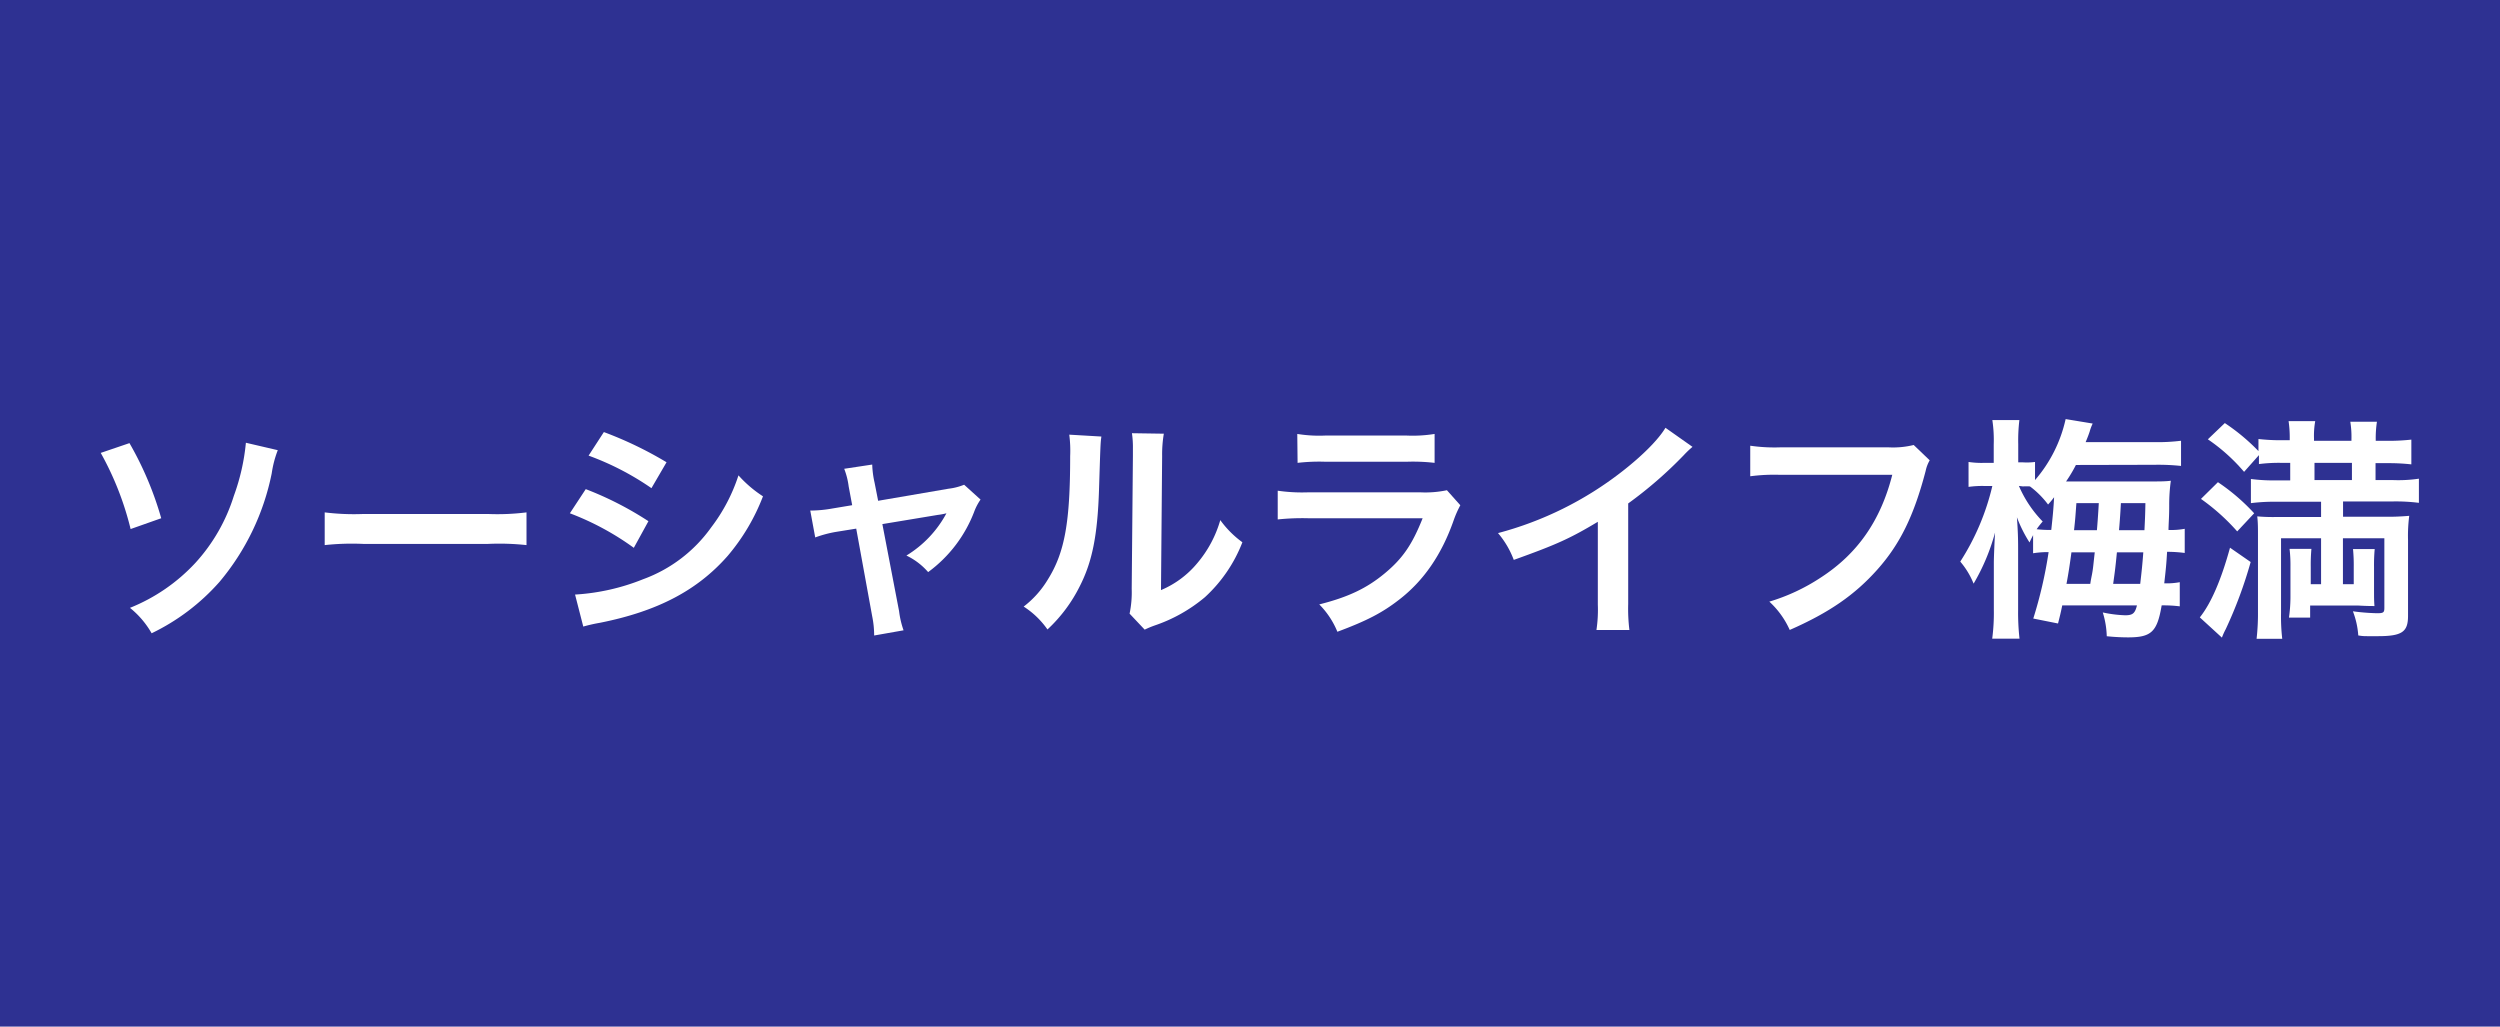 <svg xmlns="http://www.w3.org/2000/svg" width="414" height="170" viewBox="0 0 414 170"><defs><style>.cls-1{fill:#2e3192;}.cls-2{fill:#fff;}</style></defs><title>ico_umetsu</title><g id="レイヤー_2" data-name="レイヤー 2"><g id="レイヤー_1-2" data-name="レイヤー 1"><rect class="cls-1" width="414" height="170"/><path class="cls-2" d="M21.44,73.38A55.16,55.16,0,0,1,26.7,85.82l-5.07,1.79A50.1,50.1,0,0,0,16.68,75ZM46,74.55a17.56,17.56,0,0,0-1,3.82,40.23,40.23,0,0,1-8.66,18,35.52,35.52,0,0,1-11.23,8.5,14.79,14.79,0,0,0-3.59-4.21,30,30,0,0,0,10.84-7.45,29.44,29.44,0,0,0,6.36-11.08,35.14,35.14,0,0,0,2-8.81Z"/><path class="cls-2" d="M53.77,84.85a39,39,0,0,0,6.32.27H80.88a38.74,38.74,0,0,0,6.31-.27v5.42a41.7,41.7,0,0,0-6.35-.2H60.13a41.79,41.79,0,0,0-6.36.2Z"/><path class="cls-2" d="M97,81a55,55,0,0,1,10.38,5.31l-2.42,4.41A45.26,45.26,0,0,0,94.37,85ZM95.23,98.46a35.79,35.79,0,0,0,11.27-2.54,23.87,23.87,0,0,0,11.27-8.58,28.82,28.82,0,0,0,4.52-8.62,19.92,19.92,0,0,0,4.06,3.47,34,34,0,0,1-5.85,9.87c-5,5.69-11.58,9.17-21.18,11.08a25.88,25.88,0,0,0-2.73.62ZM100,71.55a62.57,62.57,0,0,1,10.38,5l-2.5,4.29a45.86,45.86,0,0,0-10.41-5.39Z"/><path class="cls-2" d="M140.54,80.55a12.3,12.3,0,0,0-.74-2.92l4.64-.7a15.49,15.49,0,0,0,.39,3l.59,3,11.66-2a9.76,9.76,0,0,0,2.58-.66l2.72,2.46a9,9,0,0,0-1,1.87,22.21,22.21,0,0,1-7.68,10.14A11.1,11.1,0,0,0,150.1,92a18.28,18.28,0,0,0,6.63-7,10.69,10.69,0,0,1-1.44.27l-9.17,1.52,2.77,14.43a14.87,14.87,0,0,0,.74,3.16l-4.87.86a15.93,15.93,0,0,0-.32-3.16l-2.65-14.54-3.35.54A19.52,19.52,0,0,0,135,89l-.82-4.45a21.18,21.18,0,0,0,3.7-.35l3.24-.54Z"/><path class="cls-2" d="M182.39,72.29c-.15,1.09-.15,1.09-.39,8.73s-1.13,12-3.16,16a24.89,24.89,0,0,1-5.38,7.22,14,14,0,0,0-3.94-3.79,16.06,16.06,0,0,0,4-4.48c2.81-4.49,3.7-9.52,3.7-20.44a20.47,20.47,0,0,0-.15-3.55Zm10.34-.47a20.55,20.55,0,0,0-.28,3.7l-.19,22.2a15.74,15.74,0,0,0,6-4.45,19.17,19.17,0,0,0,3.82-7.14,16.34,16.34,0,0,0,3.66,3.67,24.12,24.12,0,0,1-6.2,9.09,25.78,25.78,0,0,1-8.3,4.68,15.46,15.46,0,0,0-1.68.7l-2.5-2.65a17.25,17.25,0,0,0,.35-4.14l.2-22V74.31a16.44,16.44,0,0,0-.16-2.57Z"/><path class="cls-2" d="M241.83,83.67a17.13,17.13,0,0,0-1.09,2.46c-2,5.74-5,10.06-9.05,13.18-2.77,2.15-5.31,3.48-10.22,5.31a13.82,13.82,0,0,0-3-4.53c4.76-1.2,7.84-2.65,10.84-5.14s4.56-4.8,6.28-9.13h-19a38.82,38.82,0,0,0-5,.2V81.26a28.11,28.11,0,0,0,5.07.27H235.2a17.23,17.23,0,0,0,4.41-.35Zm-27-11.81a22.51,22.51,0,0,0,4.56.27h13.61a22.62,22.62,0,0,0,4.57-.27v4.79a31.12,31.12,0,0,0-4.49-.19H219.36a31,31,0,0,0-4.48.19Z"/><path class="cls-2" d="M280.28,74a15.67,15.67,0,0,0-1.44,1.37,68.57,68.57,0,0,1-9.21,8V100a28.89,28.89,0,0,0,.2,4.33h-5.46a22.62,22.62,0,0,0,.23-4.22V86.41c-4.56,2.73-6.74,3.74-13.92,6.31a14.79,14.79,0,0,0-2.61-4.44,57.12,57.12,0,0,0,20.47-10.14c3.47-2.69,6.13-5.39,7.26-7.3Z"/><path class="cls-2" d="M319.56,76.23a5.7,5.7,0,0,0-.67,1.75c-1.95,7.45-4.25,12.13-8,16.34s-8,7.14-14.51,10A14.27,14.27,0,0,0,293,99.63a32.12,32.12,0,0,0,8.54-4c6.08-3.94,9.9-9.44,11.82-17H294.75a30.13,30.13,0,0,0-4.91.24V73.81a27.89,27.89,0,0,0,5,.27h17.9a14.32,14.32,0,0,0,4.17-.39Z"/><path class="cls-2" d="M343.77,77a23.07,23.07,0,0,1-1.63,2.73h13.3c2.3,0,3.15,0,4.05-.12a29.17,29.17,0,0,0-.27,4.06c0,2-.08,2.49-.12,4.09a12.16,12.16,0,0,0,2.69-.19v4a22.22,22.22,0,0,0-2.92-.19c-.12,2.06-.2,2.84-.47,5.22a11.84,11.84,0,0,0,2.57-.19v4a21.84,21.84,0,0,0-3-.16c-.74,4.41-1.72,5.3-5.58,5.3a34.85,34.85,0,0,1-3.51-.19,14.57,14.57,0,0,0-.66-3.94,20.4,20.4,0,0,0,3.71.47c1.24,0,1.63-.31,1.95-1.64H341.51c-.31,1.48-.35,1.6-.7,3l-4.1-.82a72.14,72.14,0,0,0,2.54-11,15.36,15.36,0,0,0-2.57.19v-3c-.28.55-.36.7-.59,1.21A22.51,22.51,0,0,1,334,85.66c.16,2.19.2,3.48.2,5.11V101a39.35,39.35,0,0,0,.23,4.76h-4.52a32.69,32.69,0,0,0,.27-4.76V93.19c0-.93.12-3.63.2-5a34.19,34.19,0,0,1-3.55,8.46A13.29,13.29,0,0,0,324.62,93a39.89,39.89,0,0,0,5.31-12.52H328.6a16.07,16.07,0,0,0-2.61.15V76.5a14.44,14.44,0,0,0,2.61.15h1.56v-3a22.19,22.19,0,0,0-.23-4.09h4.48a28.14,28.14,0,0,0-.19,4v3h.7A10.43,10.43,0,0,0,337,76.5v3a23,23,0,0,0,5.07-10.1l4.48.74a7.61,7.61,0,0,0-.5,1.33c-.16.47-.28.82-.67,1.75h11.47a31.82,31.82,0,0,0,4.33-.23v4.17a35.71,35.71,0,0,0-4.37-.19Zm-9.44,3.47a19.44,19.44,0,0,0,3.94,5.89,12.94,12.94,0,0,0-1,1.28,19.91,19.91,0,0,0,2.42.12c.27-2.5.35-3.31.47-5.42-.39.51-.47.62-1,1.21a14.67,14.67,0,0,0-3-3v0a11.43,11.43,0,0,0-1.17,0Zm8.7,11c-.27,2-.5,3.55-.82,5.22h3.94c.08-.54.08-.54.28-1.56s.23-1.67.46-3.66Zm.82-8.15c-.15,2.06-.19,2.73-.39,4.48h3.79c.07-.82.19-2.34.31-4.48Zm10.57,13.37c.24-2.1.35-3.08.51-5.22h-4.37c-.27,2.81-.39,3.55-.62,5.22Zm.7-8.89c.08-1.71.12-2.22.16-4.48h-4.06c-.11,2.1-.23,3.58-.31,4.48Z"/><path class="cls-2" d="M372.71,93.07a72.09,72.09,0,0,1-4.13,11.12,11,11,0,0,0-.63,1.4l-3.66-3.35c1.87-2.34,3.55-6.24,5-11.54Zm-5.42-13.22a33.4,33.4,0,0,1,6,5.15l-2.81,3a34.4,34.4,0,0,0-6-5.38ZM377,83.09a30.92,30.92,0,0,0-4.25.23v-4a28,28,0,0,0,4.14.23h2.37V76.65h-1.4a26,26,0,0,0-3.78.2V75.37l-2.46,2.77a30,30,0,0,0-6-5.39l2.81-2.69A33.37,33.37,0,0,1,374,74.7v-2a32.22,32.22,0,0,0,3.86.2h1.32v-.27a18.7,18.7,0,0,0-.19-2.89h4.41a13.92,13.92,0,0,0-.2,2.89V73h6.2v-.27a15.57,15.57,0,0,0-.19-2.89h4.41a18.15,18.15,0,0,0-.2,2.89V73h2a33.61,33.61,0,0,0,3.9-.2v4.1a33.13,33.13,0,0,0-3.82-.2h-2.11V79.5h2.85a23.21,23.21,0,0,0,4.33-.23v4a30.72,30.72,0,0,0-4.33-.23h-8.23v2.53h6.67a39.27,39.27,0,0,0,4.29-.15,25.4,25.4,0,0,0-.2,4V102c0,2.65-1,3.35-5,3.35h-1.48c-.82,0-1,0-1.76-.12a13.74,13.74,0,0,0-.89-4,34.31,34.31,0,0,0,4,.32c1.06,0,1.21-.12,1.21-.9V89.14h-6.86v7.6h1.79V93.93a28,28,0,0,0-.12-3h3.59a28.4,28.4,0,0,0-.11,3v3.43c0,1.6,0,2.07.07,3-.39,0-1.28,0-2.65-.08h-8v2h-3.51A24.66,24.66,0,0,0,379.3,99V93.89a22.77,22.77,0,0,0-.15-3h3.62a29.92,29.92,0,0,0-.11,3v2.85h1.71v-7.6h-6.63V101.5a31.88,31.88,0,0,0,.2,4.29h-4.25a37.12,37.12,0,0,0,.23-4.49V88.82c0-1.4,0-2.26-.12-3.31a28.46,28.46,0,0,0,2.93.11h7.64V83.09Zm12.48-3.59V76.65h-6.2V79.5Z"/></g></g></svg>